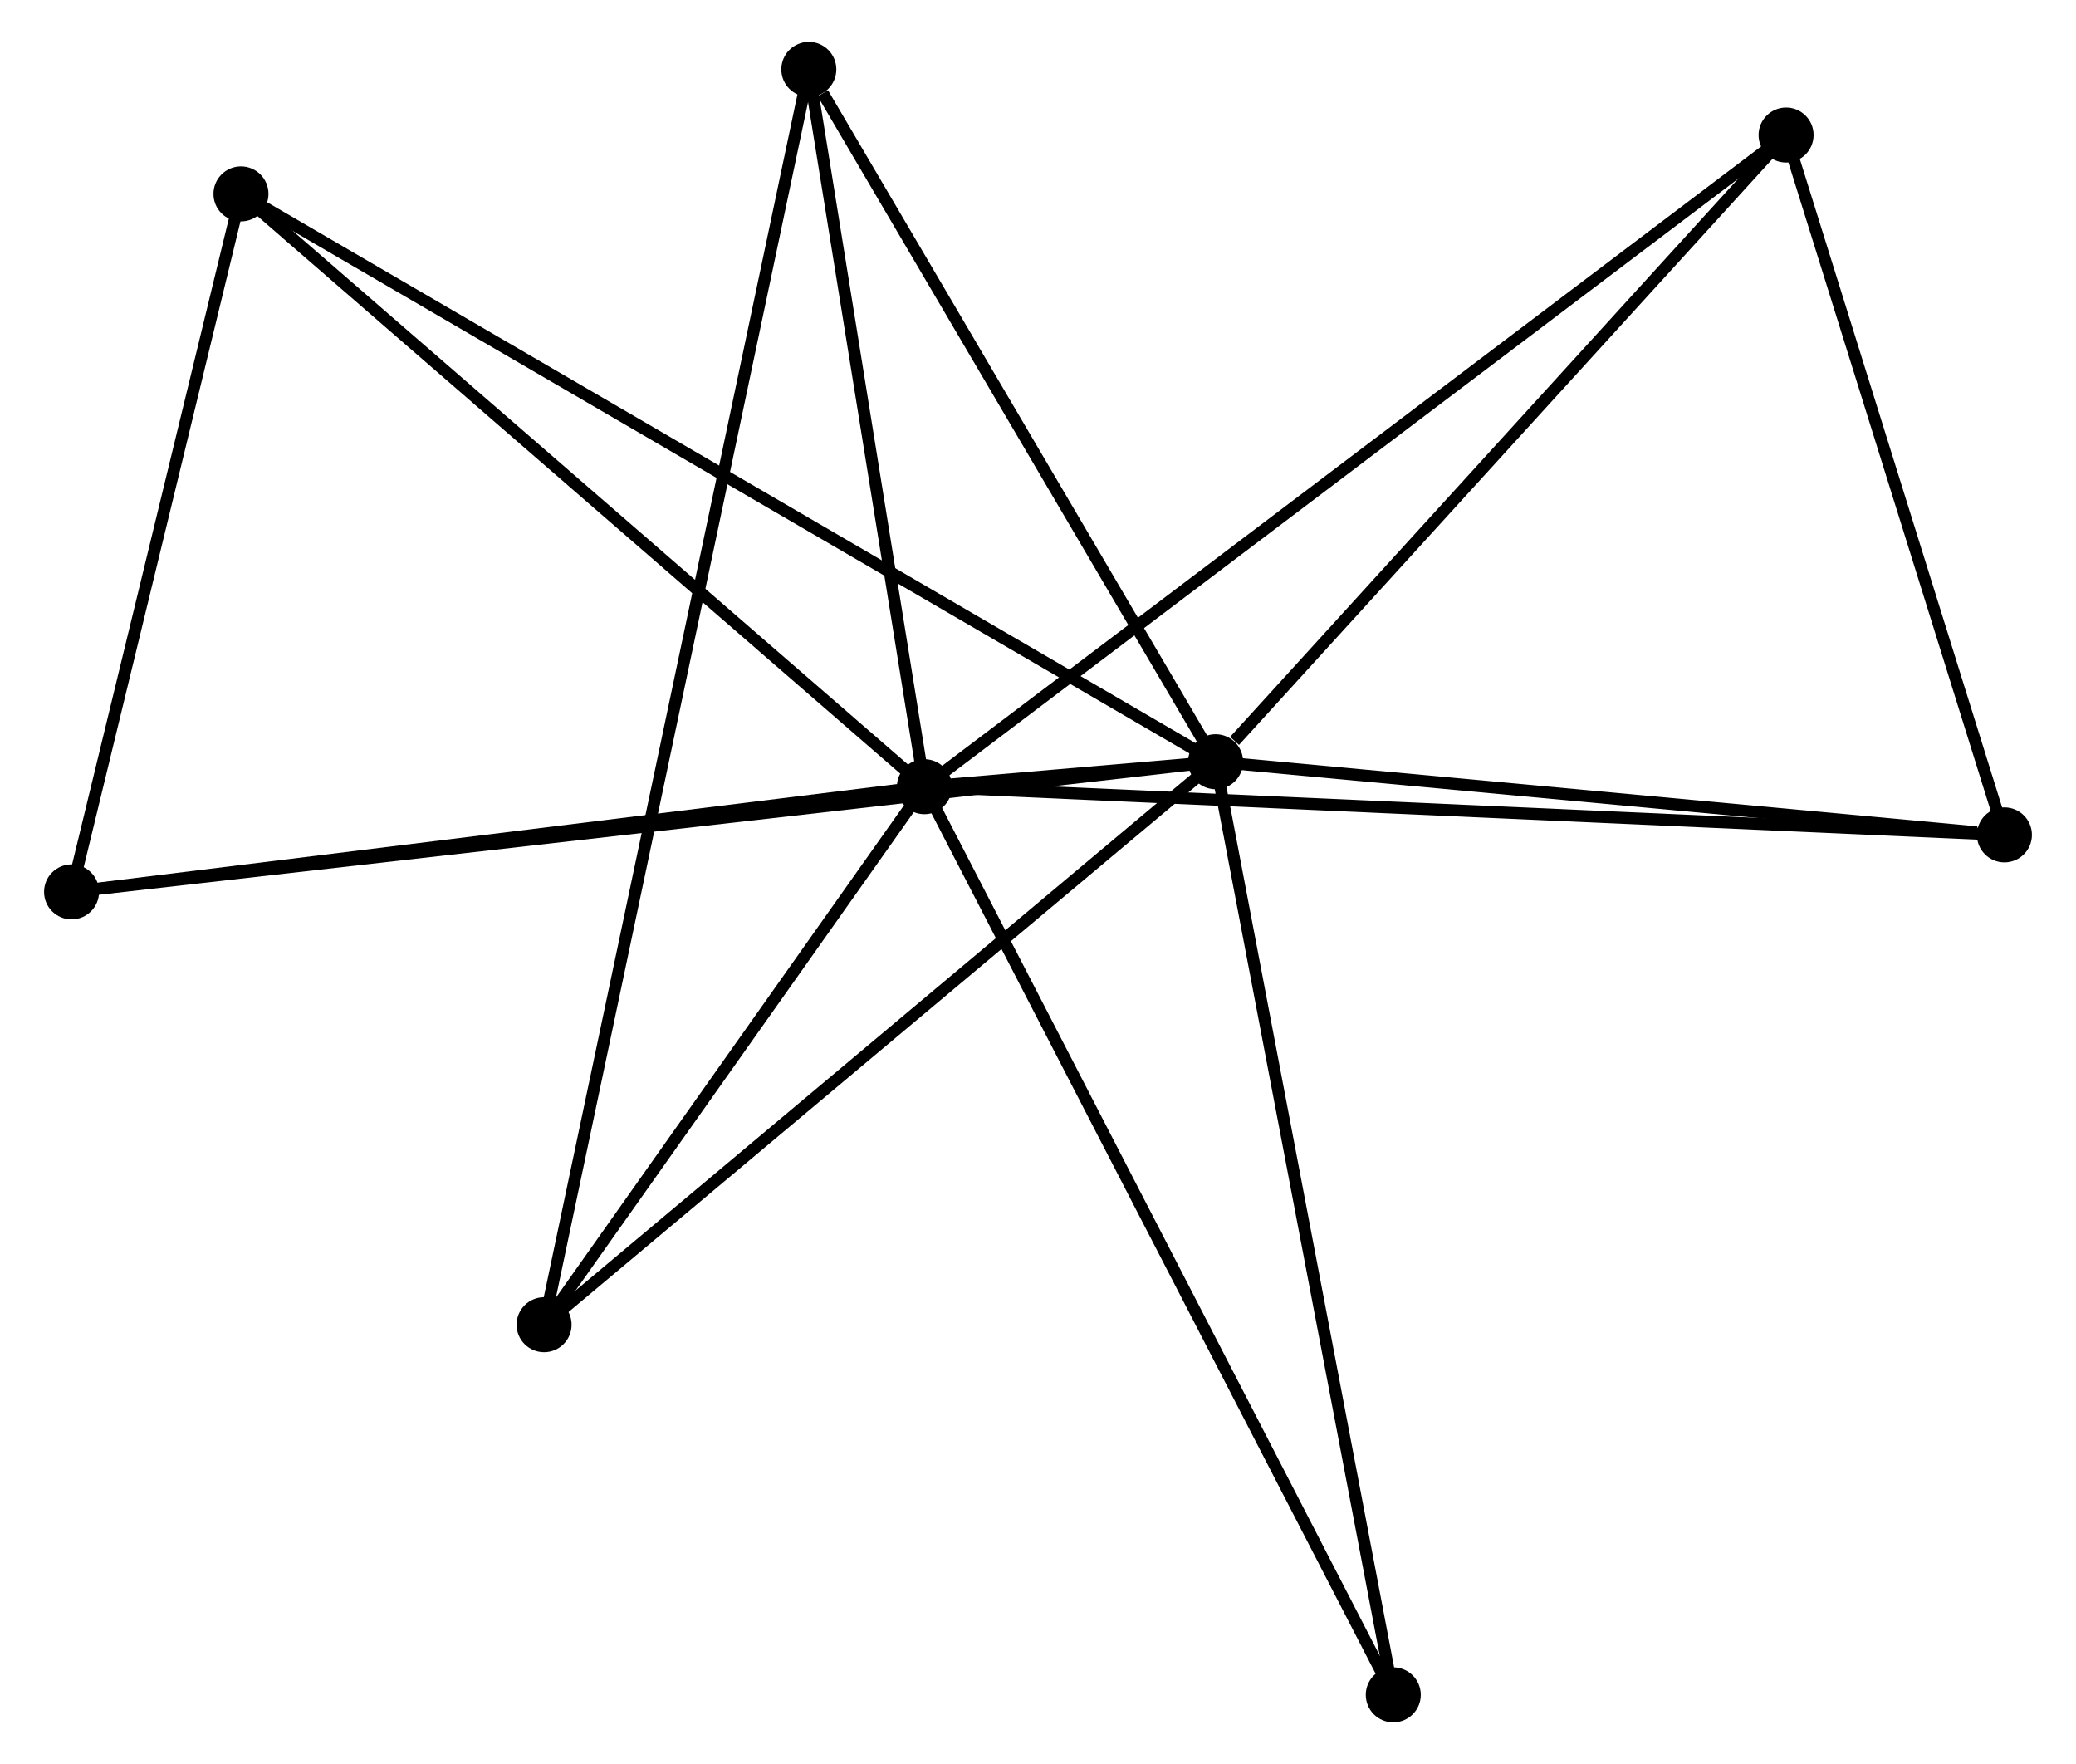 <?xml version="1.0" encoding="UTF-8" standalone="no"?>
<!DOCTYPE svg PUBLIC "-//W3C//DTD SVG 1.1//EN"
 "http://www.w3.org/Graphics/SVG/1.1/DTD/svg11.dtd">
<!-- Generated by graphviz version 2.36.0 (20140111.2315)
 -->
<!-- Title: %3 Pages: 1 -->
<svg width="173pt" height="147pt"
 viewBox="0.00 0.00 173.22 147.50" xmlns="http://www.w3.org/2000/svg" xmlns:xlink="http://www.w3.org/1999/xlink">
<g id="graph0" class="graph" transform="scale(1 1) rotate(0) translate(4 143.499)">
<title>%3</title>
<!-- 0 -->
<g id="node1" class="node"><title>0</title>
<ellipse fill="black" stroke="black" cx="73.113" cy="-77.727" rx="1.8" ry="1.8"/>
</g>
<!-- 1 -->
<g id="node2" class="node"><title>1</title>
<ellipse fill="black" stroke="black" cx="97.46" cy="-79.814" rx="1.8" ry="1.8"/>
</g>
<!-- 0&#45;&#45;1 -->
<g id="edge1" class="edge"><title>0&#45;&#45;1</title>
<path fill="none" stroke="black" d="M75.023,-77.891C79.597,-78.283 91.129,-79.271 95.625,-79.656"/>
</g>
<!-- 2 -->
<g id="node3" class="node"><title>2</title>
<ellipse fill="black" stroke="black" cx="41.31" cy="-32.745" rx="1.8" ry="1.8"/>
</g>
<!-- 0&#45;&#45;2 -->
<g id="edge2" class="edge"><title>0&#45;&#45;2</title>
<path fill="none" stroke="black" d="M72.055,-76.23C67.226,-69.401 47.309,-41.23 42.405,-34.294"/>
</g>
<!-- 3 -->
<g id="node4" class="node"><title>3</title>
<ellipse fill="black" stroke="black" cx="15.965" cy="-127.289" rx="1.8" ry="1.8"/>
</g>
<!-- 0&#45;&#45;3 -->
<g id="edge3" class="edge"><title>0&#45;&#45;3</title>
<path fill="none" stroke="black" d="M71.7,-78.952C63.863,-85.749 25.776,-118.78 17.538,-125.924"/>
</g>
<!-- 4 -->
<g id="node5" class="node"><title>4</title>
<ellipse fill="black" stroke="black" cx="145.163" cy="-132.21" rx="1.8" ry="1.8"/>
</g>
<!-- 0&#45;&#45;4 -->
<g id="edge4" class="edge"><title>0&#45;&#45;4</title>
<path fill="none" stroke="black" d="M74.618,-78.865C83.995,-85.955 134.314,-124.006 143.667,-131.078"/>
</g>
<!-- 5 -->
<g id="node6" class="node"><title>5</title>
<ellipse fill="black" stroke="black" cx="63.447" cy="-137.699" rx="1.8" ry="1.8"/>
</g>
<!-- 0&#45;&#45;5 -->
<g id="edge5" class="edge"><title>0&#45;&#45;5</title>
<path fill="none" stroke="black" d="M72.791,-79.722C71.324,-88.827 65.27,-126.387 63.78,-135.634"/>
</g>
<!-- 6 -->
<g id="node7" class="node"><title>6</title>
<ellipse fill="black" stroke="black" cx="1.8" cy="-68.932" rx="1.8" ry="1.8"/>
</g>
<!-- 0&#45;&#45;6 -->
<g id="edge6" class="edge"><title>0&#45;&#45;6</title>
<path fill="none" stroke="black" d="M71.056,-77.473C60.642,-76.189 13.843,-70.417 3.731,-69.17"/>
</g>
<!-- 7 -->
<g id="node8" class="node"><title>7</title>
<ellipse fill="black" stroke="black" cx="163.42" cy="-73.698" rx="1.8" ry="1.8"/>
</g>
<!-- 0&#45;&#45;7 -->
<g id="edge7" class="edge"><title>0&#45;&#45;7</title>
<path fill="none" stroke="black" d="M74.999,-77.643C86.752,-77.118 149.822,-74.304 161.545,-73.781"/>
</g>
<!-- 8 -->
<g id="node9" class="node"><title>8</title>
<ellipse fill="black" stroke="black" cx="112.318" cy="-1.8" rx="1.8" ry="1.8"/>
</g>
<!-- 0&#45;&#45;8 -->
<g id="edge8" class="edge"><title>0&#45;&#45;8</title>
<path fill="none" stroke="black" d="M74.082,-75.85C79.506,-65.345 106.047,-13.944 111.382,-3.611"/>
</g>
<!-- 1&#45;&#45;2 -->
<g id="edge9" class="edge"><title>1&#45;&#45;2</title>
<path fill="none" stroke="black" d="M96.072,-78.65C88.371,-72.195 50.95,-40.826 42.856,-34.041"/>
</g>
<!-- 1&#45;&#45;3 -->
<g id="edge10" class="edge"><title>1&#45;&#45;3</title>
<path fill="none" stroke="black" d="M95.758,-80.805C85.152,-86.984 28.237,-120.14 17.658,-126.303"/>
</g>
<!-- 1&#45;&#45;4 -->
<g id="edge11" class="edge"><title>1&#45;&#45;4</title>
<path fill="none" stroke="black" d="M99.047,-81.557C106.419,-89.654 137.24,-123.507 143.893,-130.815"/>
</g>
<!-- 1&#45;&#45;5 -->
<g id="edge12" class="edge"><title>1&#45;&#45;5</title>
<path fill="none" stroke="black" d="M96.328,-81.74C91.164,-90.528 69.862,-126.78 64.618,-135.706"/>
</g>
<!-- 1&#45;&#45;6 -->
<g id="edge13" class="edge"><title>1&#45;&#45;6</title>
<path fill="none" stroke="black" d="M95.462,-79.586C83.013,-78.17 16.204,-70.571 3.787,-69.158"/>
</g>
<!-- 1&#45;&#45;7 -->
<g id="edge14" class="edge"><title>1&#45;&#45;7</title>
<path fill="none" stroke="black" d="M99.363,-79.637C108.826,-78.76 150.773,-74.87 161.112,-73.912"/>
</g>
<!-- 1&#45;&#45;8 -->
<g id="edge15" class="edge"><title>1&#45;&#45;8</title>
<path fill="none" stroke="black" d="M97.827,-77.885C99.883,-67.092 109.941,-14.278 111.963,-3.661"/>
</g>
<!-- 2&#45;&#45;5 -->
<g id="edge16" class="edge"><title>2&#45;&#45;5</title>
<path fill="none" stroke="black" d="M41.694,-34.567C44.381,-47.306 60.331,-122.924 63.052,-135.827"/>
</g>
<!-- 3&#45;&#45;6 -->
<g id="edge17" class="edge"><title>3&#45;&#45;6</title>
<path fill="none" stroke="black" d="M15.494,-125.347C13.343,-116.487 4.472,-79.939 2.288,-70.941"/>
</g>
<!-- 4&#45;&#45;7 -->
<g id="edge18" class="edge"><title>4&#45;&#45;7</title>
<path fill="none" stroke="black" d="M145.771,-130.263C148.543,-121.38 159.977,-84.734 162.792,-75.712"/>
</g>
</g>
</svg>
